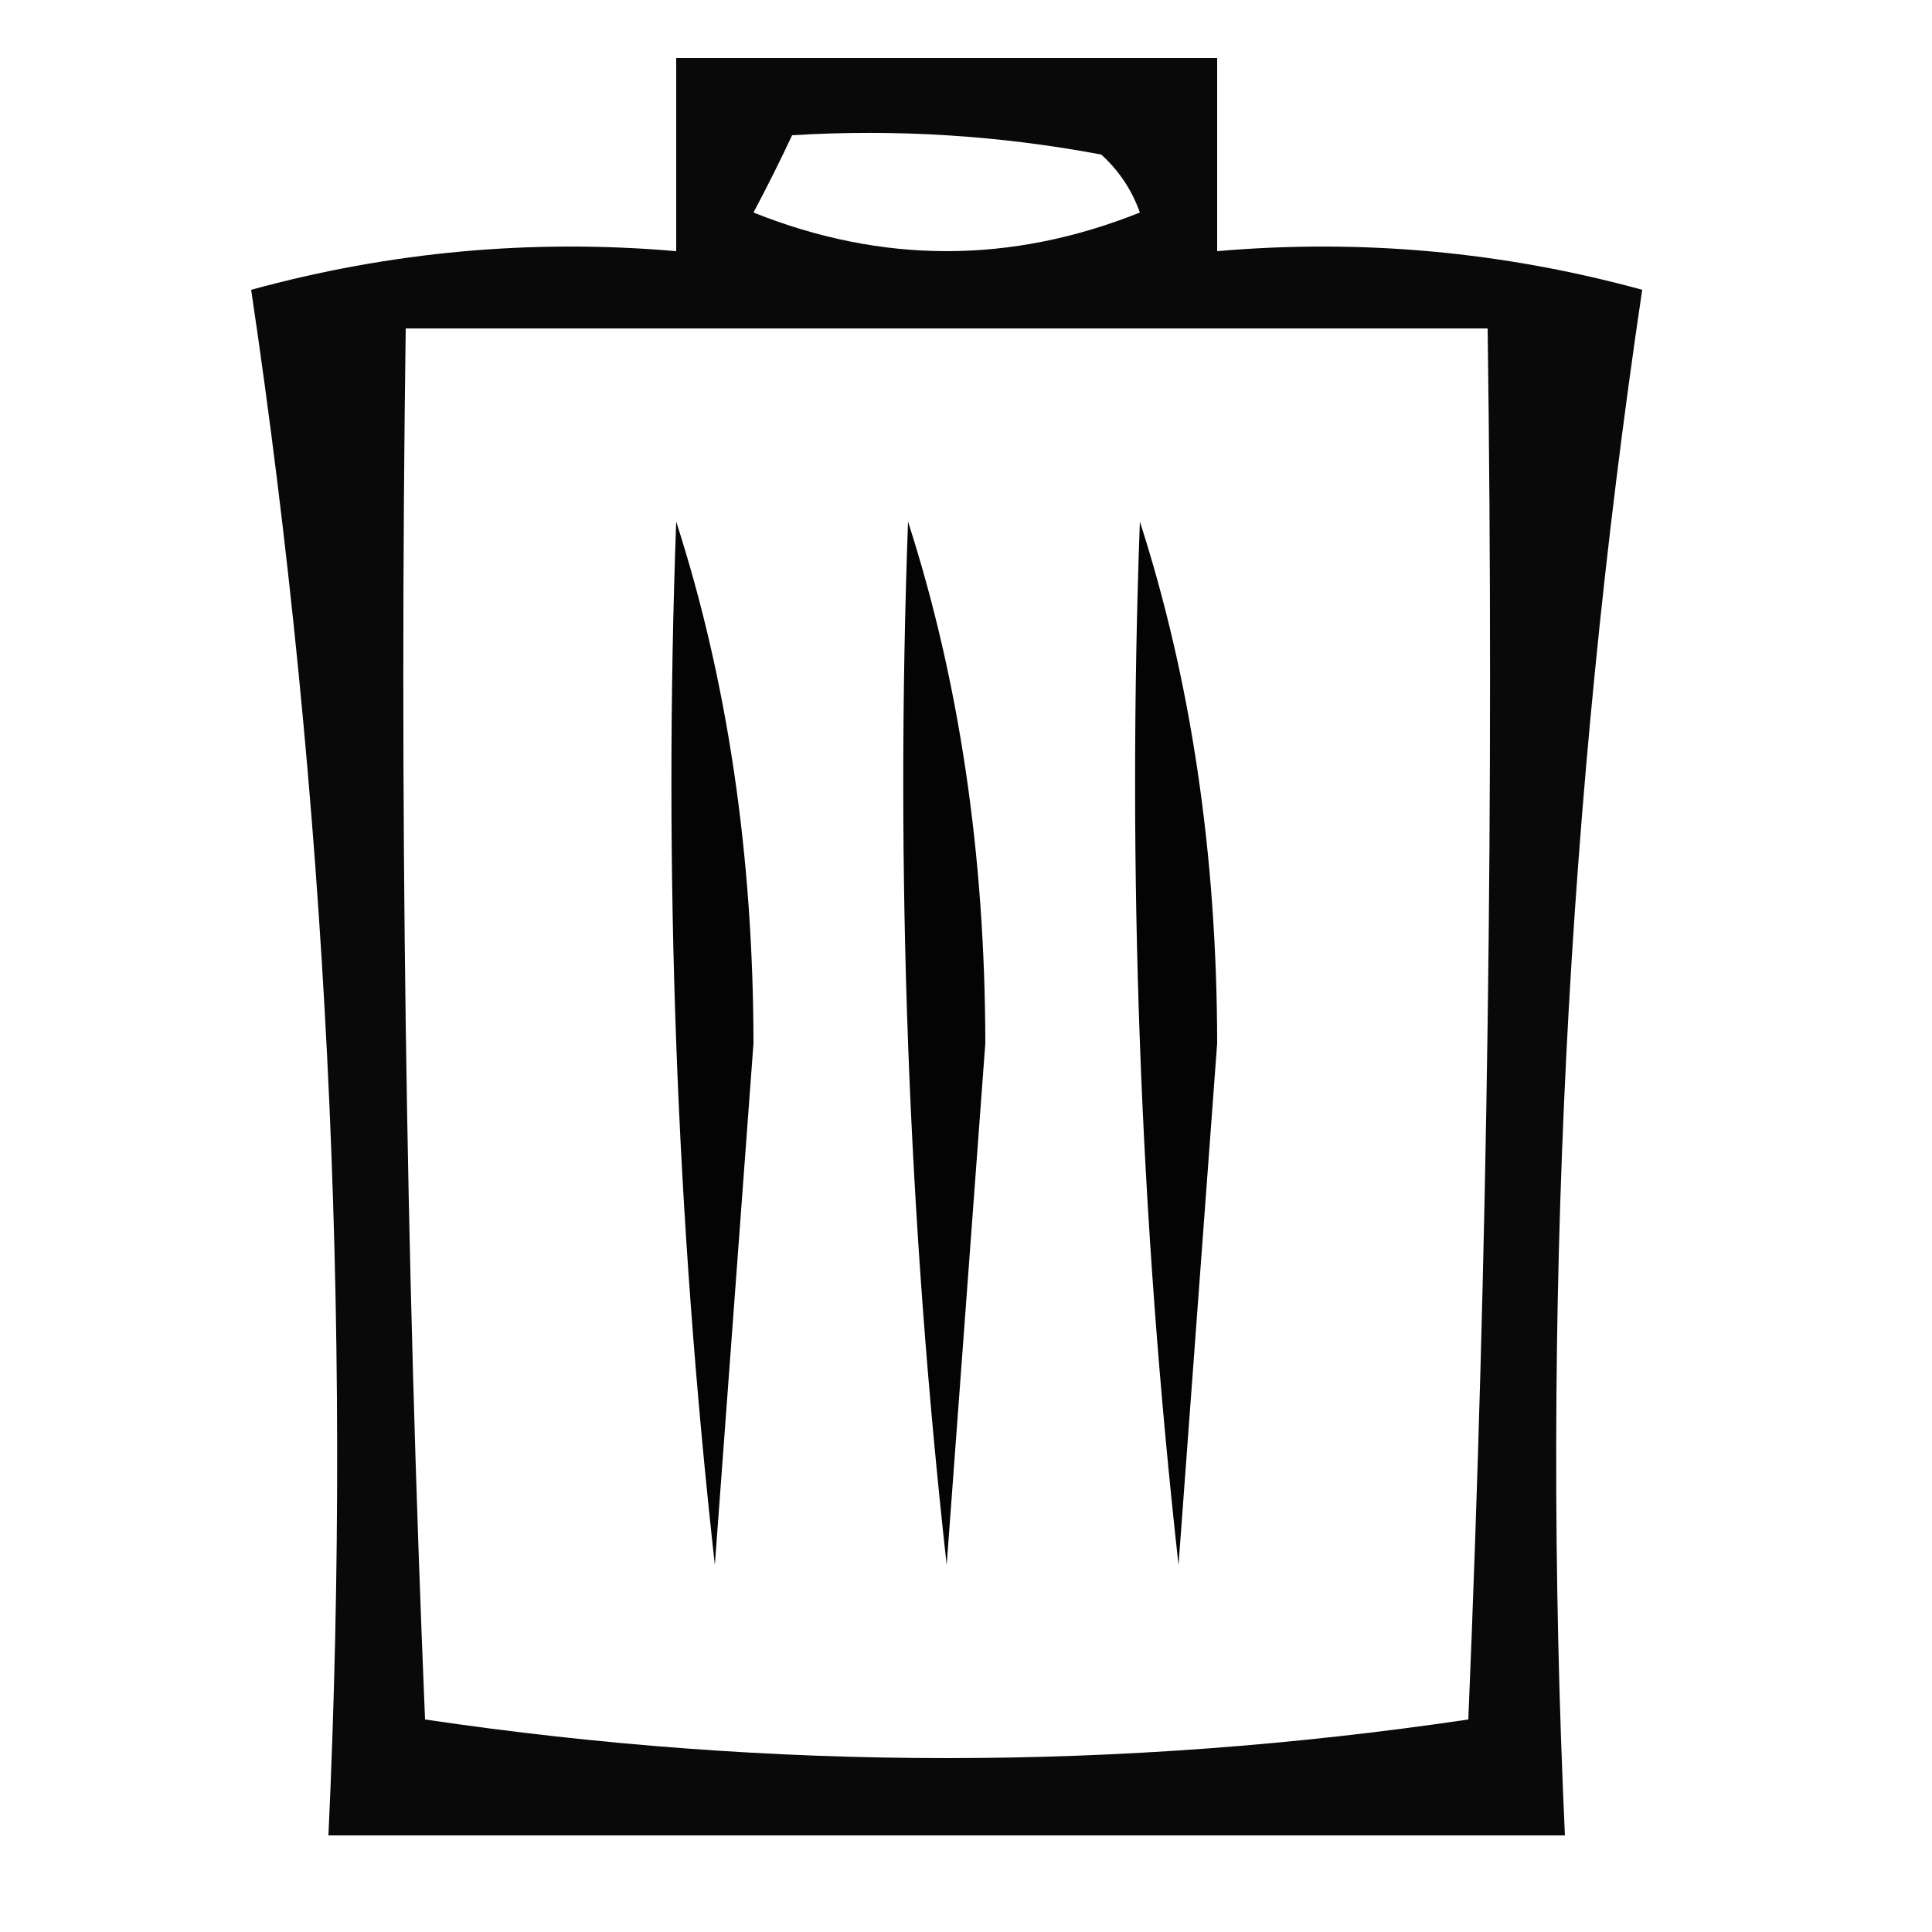<?xml version="1.0" encoding="UTF-8"?>
<!DOCTYPE svg PUBLIC "-//W3C//DTD SVG 1.1//EN" "http://www.w3.org/Graphics/SVG/1.1/DTD/svg11.dtd">
<svg xmlns="http://www.w3.org/2000/svg" version="1.1" width="50px" height="50px" style="shape-rendering:geometricPrecision; text-rendering:geometricPrecision; image-rendering:optimizeQuality; fill-rule:evenodd; clip-rule:evenodd" xmlns:xlink="http://www.w3.org/1999/xlink">
<g><path style="opacity:0.962" fill="#000000" d="M 17.5,1.5 C 22.167,1.5 26.833,1.5 31.5,1.5C 31.5,3.167 31.5,4.833 31.5,6.5C 35.226,6.177 38.893,6.511 42.5,7.5C 40.544,20.655 39.877,33.988 40.5,47.5C 29.833,47.5 19.167,47.5 8.5,47.5C 9.123,33.988 8.457,20.655 6.5,7.5C 10.107,6.511 13.774,6.177 17.5,6.5C 17.5,4.833 17.5,3.167 17.5,1.5 Z M 20.5,3.5 C 23.187,3.336 25.854,3.503 28.5,4C 28.957,4.414 29.291,4.914 29.5,5.5C 26.167,6.833 22.833,6.833 19.5,5.5C 19.863,4.817 20.196,4.15 20.5,3.5 Z M 10.5,8.5 C 19.833,8.5 29.167,8.5 38.5,8.5C 38.666,20.505 38.5,32.505 38,44.5C 29,45.833 20,45.833 11,44.5C 10.5,32.505 10.334,20.505 10.5,8.5 Z"/></g>
<g><path style="opacity:0.983" fill="#000000" d="M 17.5,13.5 C 18.826,17.614 19.493,22.114 19.5,27C 19.167,31.5 18.833,36 18.5,40.5C 17.502,31.525 17.169,22.525 17.5,13.5 Z"/></g>
<g><path style="opacity:0.983" fill="#000000" d="M 23.5,13.5 C 24.826,17.614 25.493,22.114 25.5,27C 25.167,31.5 24.833,36 24.5,40.5C 23.502,31.525 23.169,22.525 23.5,13.5 Z"/></g>
<g><path style="opacity:0.983" fill="#000000" d="M 29.5,13.5 C 30.826,17.614 31.493,22.114 31.5,27C 31.167,31.5 30.833,36 30.5,40.5C 29.502,31.525 29.169,22.525 29.5,13.5 Z"/></g>
</svg>
